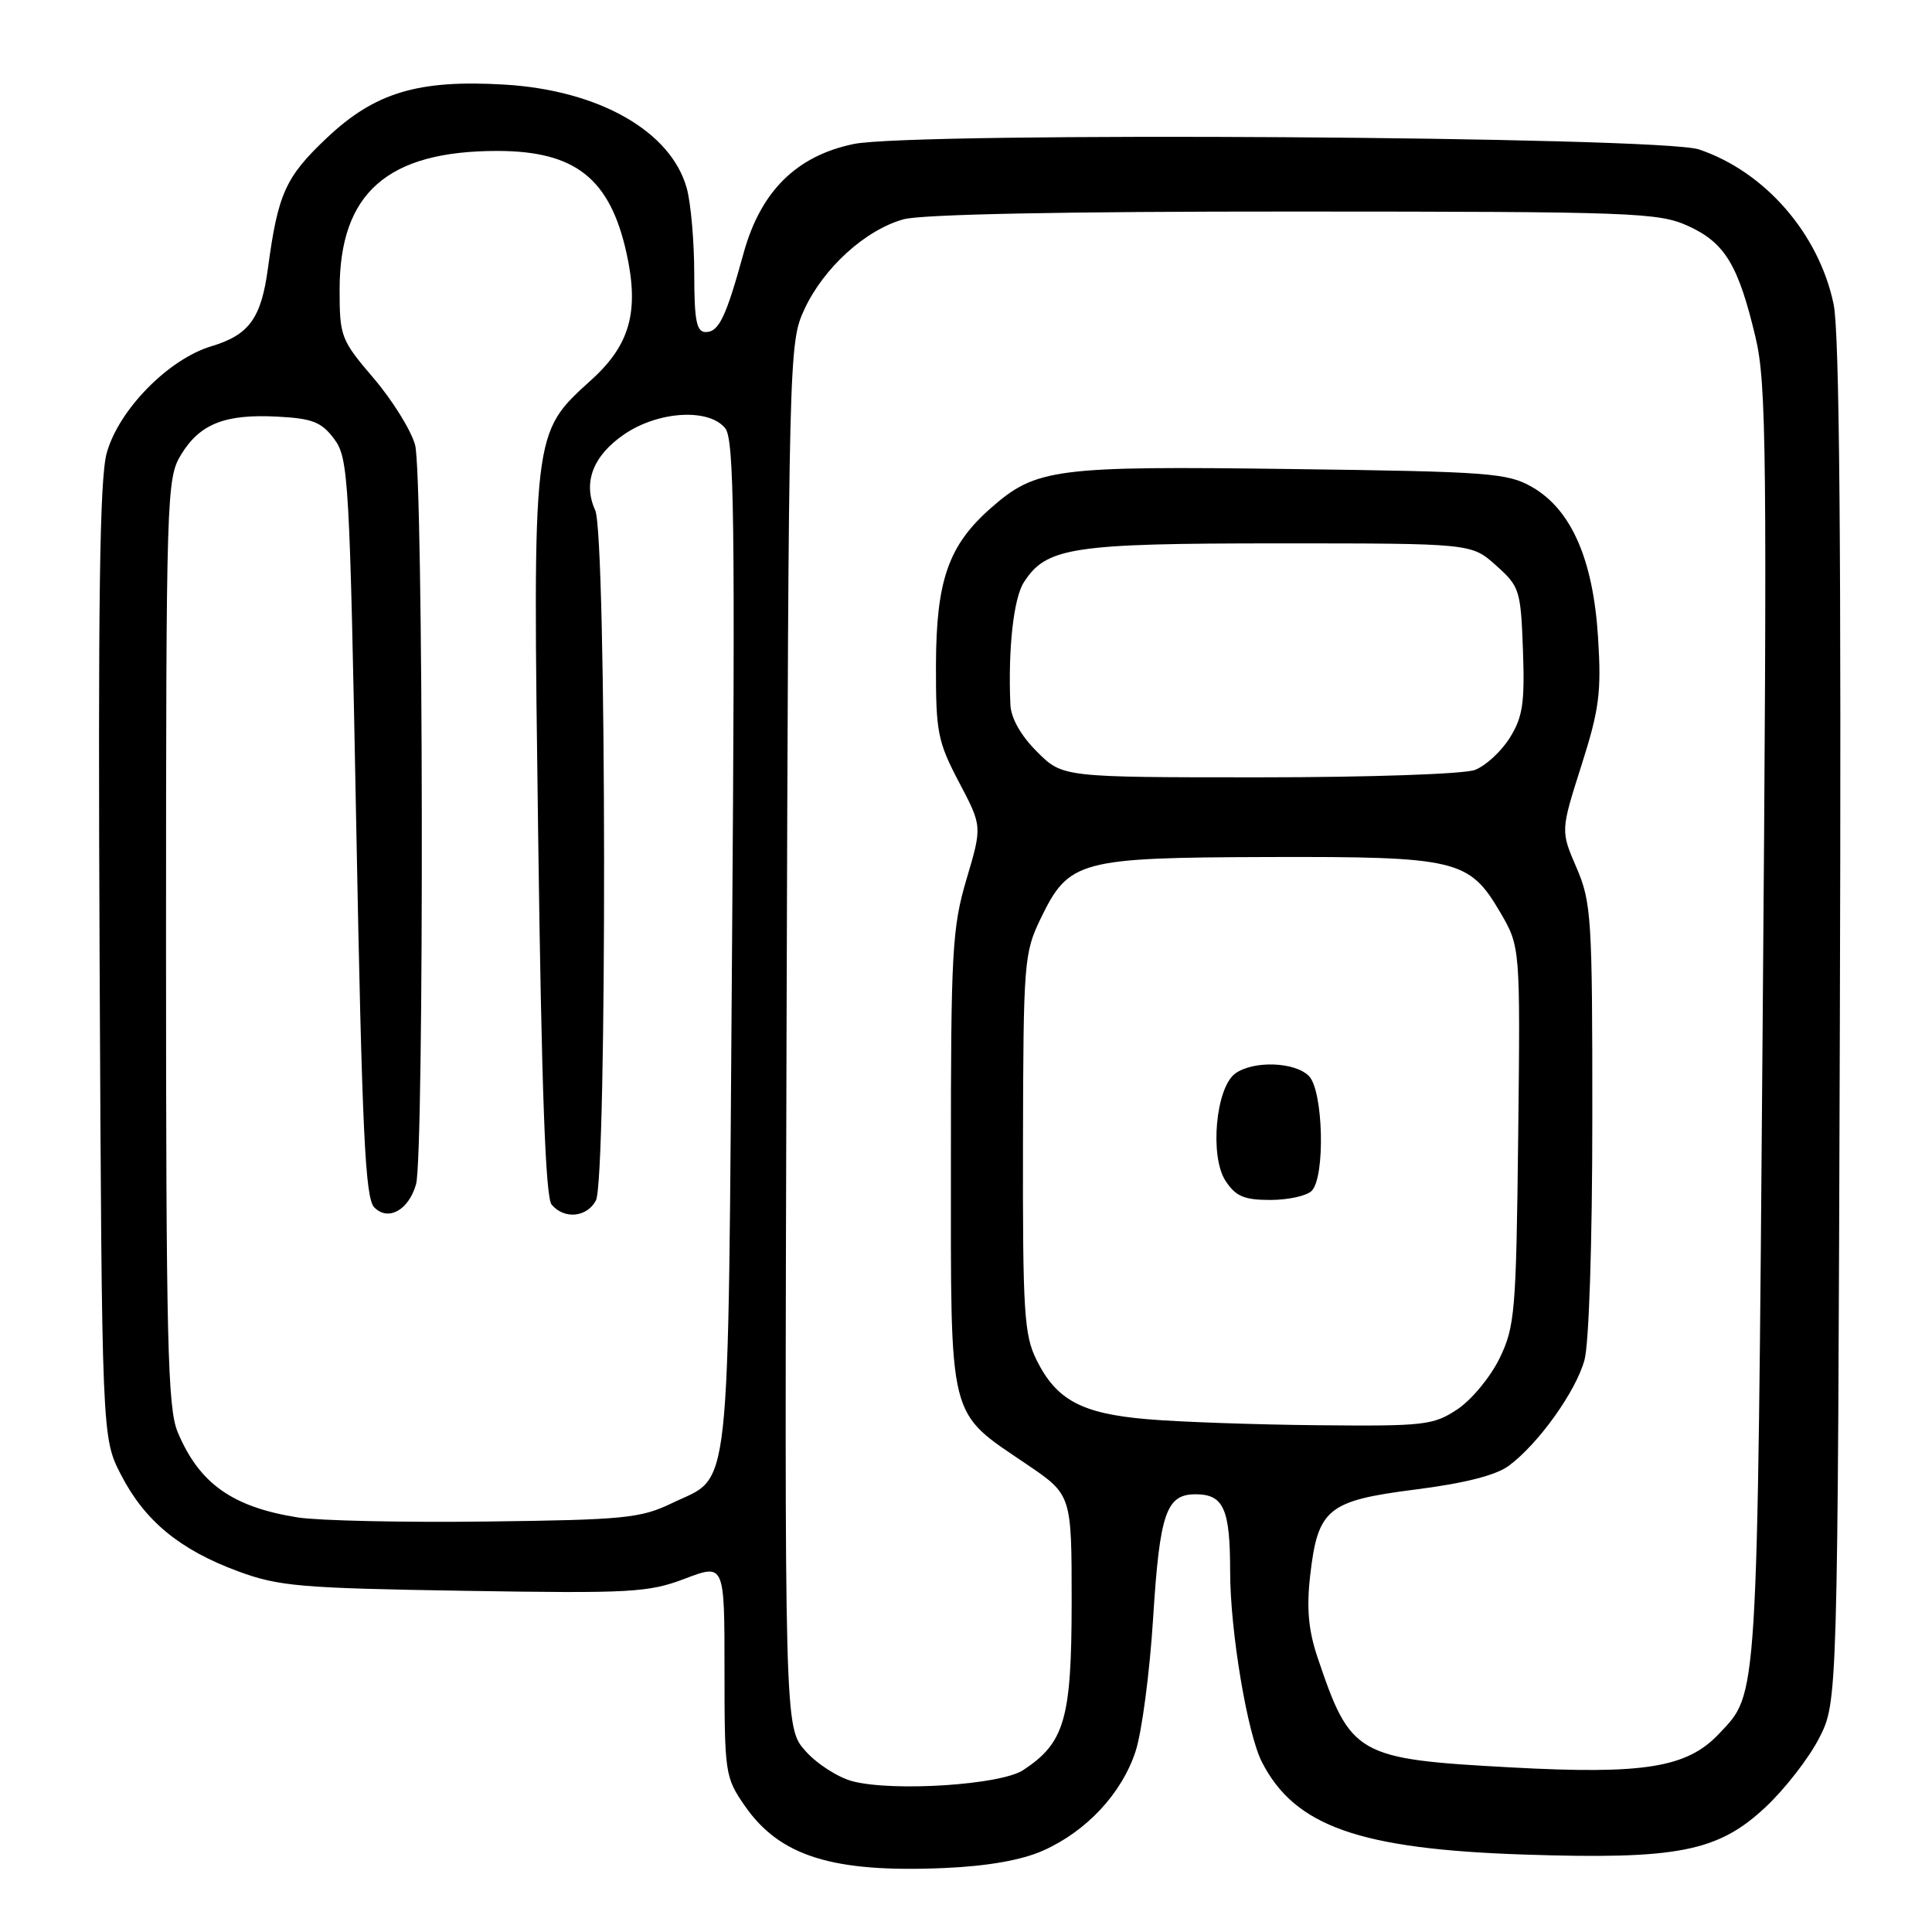 <?xml version="1.0" encoding="UTF-8" standalone="no"?>
<!DOCTYPE svg PUBLIC "-//W3C//DTD SVG 1.1//EN" "http://www.w3.org/Graphics/SVG/1.1/DTD/svg11.dtd" >
<svg xmlns="http://www.w3.org/2000/svg" xmlns:xlink="http://www.w3.org/1999/xlink" version="1.1" viewBox="0 0 256 256">
 <g >
 <path fill="currentColor"
d=" M 138.20 245.22 C 143.96 242.66 148.62 237.67 150.46 232.09 C 151.30 229.56 152.35 221.57 152.80 214.33 C 153.67 200.50 154.53 198.00 158.42 198.00 C 162.14 198.00 163.00 199.93 163.00 208.24 C 163.00 216.09 165.27 229.69 167.21 233.48 C 171.57 242.00 180.13 245.02 202.00 245.74 C 222.30 246.41 227.64 245.36 233.95 239.45 C 236.50 237.06 239.70 232.95 241.05 230.30 C 243.50 225.50 243.50 225.50 243.79 135.58 C 243.99 72.79 243.74 44.06 242.97 40.34 C 241.02 30.97 233.88 22.75 225.12 19.80 C 220.00 18.08 121.03 17.44 113.13 19.08 C 105.53 20.65 100.79 25.35 98.53 33.54 C 96.20 42.02 95.25 44.00 93.52 44.00 C 92.29 44.00 92.00 42.52 91.99 36.25 C 91.99 31.99 91.54 26.90 91.00 24.94 C 88.90 17.38 79.34 11.95 66.85 11.21 C 55.40 10.53 49.67 12.25 43.28 18.30 C 37.83 23.45 36.83 25.67 35.51 35.50 C 34.62 42.16 33.02 44.38 28.01 45.88 C 22.31 47.59 15.73 54.30 14.14 60.03 C 13.20 63.42 12.98 79.71 13.20 127.50 C 13.50 190.50 13.50 190.50 16.03 195.41 C 19.17 201.52 23.82 205.35 31.53 208.20 C 36.93 210.20 39.79 210.44 61.51 210.79 C 83.61 211.15 85.93 211.02 90.76 209.18 C 96.00 207.19 96.00 207.19 96.00 221.29 C 96.00 234.96 96.08 235.51 98.68 239.27 C 103.34 245.99 110.35 248.17 125.20 247.52 C 130.89 247.27 135.39 246.47 138.20 245.22 Z  M 113.01 236.04 C 111.10 235.55 108.27 233.75 106.74 232.03 C 103.95 228.91 103.95 228.91 104.22 137.21 C 104.50 46.68 104.53 45.44 106.58 41.00 C 109.13 35.49 114.67 30.46 119.72 29.06 C 122.12 28.39 141.02 28.02 171.50 28.03 C 216.50 28.04 219.76 28.16 223.68 29.94 C 228.56 32.16 230.34 35.10 232.62 44.71 C 234.07 50.80 234.17 60.18 233.56 135.92 C 232.84 226.41 232.97 224.21 227.81 229.70 C 223.56 234.23 217.88 235.15 200.21 234.19 C 179.76 233.08 178.97 232.63 174.58 219.61 C 173.38 216.04 173.11 213.13 173.60 208.81 C 174.61 199.91 175.91 198.85 187.54 197.37 C 194.07 196.54 198.21 195.49 199.93 194.22 C 203.83 191.33 208.80 184.40 209.95 180.22 C 210.55 178.06 210.99 164.60 210.99 148.19 C 211.00 121.62 210.87 119.57 208.90 114.98 C 206.79 110.09 206.79 110.09 209.53 101.48 C 211.91 94.01 212.21 91.77 211.75 84.45 C 211.10 74.11 208.20 67.51 203.00 64.53 C 199.77 62.67 197.32 62.49 171.10 62.15 C 139.82 61.73 137.28 62.06 131.33 67.29 C 125.67 72.25 124.05 76.89 124.02 88.15 C 124.00 97.01 124.25 98.27 127.07 103.64 C 130.15 109.48 130.15 109.48 128.07 116.49 C 126.17 122.91 125.99 126.04 126.00 153.85 C 126.00 188.80 125.52 186.88 136.08 194.05 C 142.00 198.07 142.00 198.07 142.00 212.29 C 141.99 227.78 141.08 230.94 135.56 234.56 C 132.59 236.50 118.49 237.43 113.01 236.04 Z  M 39.46 201.07 C 30.78 199.69 26.39 196.57 23.54 189.75 C 22.21 186.57 22.00 177.67 22.00 124.78 C 22.01 65.30 22.07 63.40 24.00 60.23 C 26.50 56.14 29.84 54.83 36.83 55.21 C 41.41 55.45 42.62 55.93 44.29 58.18 C 46.18 60.72 46.33 63.27 47.21 109.68 C 47.98 150.04 48.39 158.76 49.59 159.98 C 51.43 161.87 54.16 160.35 55.13 156.91 C 56.22 153.00 56.11 62.92 55.00 58.95 C 54.46 57.00 51.99 53.02 49.51 50.12 C 45.17 45.04 45.00 44.59 45.00 38.37 C 45.00 25.57 51.34 20.00 65.90 20.00 C 76.21 20.01 80.80 23.63 83.00 33.46 C 84.72 41.20 83.51 45.65 78.42 50.28 C 70.48 57.51 70.59 56.61 71.31 110.68 C 71.76 144.24 72.28 158.63 73.09 159.61 C 74.75 161.60 77.76 161.32 78.96 159.07 C 80.46 156.27 80.38 70.92 78.87 67.62 C 77.20 63.94 78.57 60.37 82.74 57.53 C 87.26 54.46 93.94 54.07 96.10 56.75 C 97.28 58.23 97.42 68.91 97.00 125.50 C 96.44 200.41 96.99 195.33 89.01 199.19 C 84.90 201.17 82.71 201.39 64.50 201.61 C 53.50 201.75 42.23 201.50 39.46 201.07 Z  M 152.00 188.05 C 143.33 187.31 139.98 185.52 137.34 180.19 C 135.70 176.90 135.51 173.81 135.55 151.48 C 135.60 127.46 135.69 126.27 137.90 121.70 C 141.63 114.00 142.98 113.64 168.00 113.56 C 193.04 113.49 194.67 113.88 198.77 120.86 C 201.45 125.45 201.45 125.45 201.17 150.48 C 200.90 173.88 200.74 175.79 198.69 180.00 C 197.49 182.47 194.97 185.51 193.10 186.75 C 189.92 188.85 188.73 188.99 174.60 188.85 C 166.30 188.77 156.12 188.41 152.00 188.05 Z  M 173.80 157.80 C 175.63 155.97 175.35 144.49 173.43 142.57 C 171.55 140.69 166.06 140.51 163.67 142.25 C 161.09 144.14 160.27 153.24 162.39 156.47 C 163.73 158.52 164.85 159.00 168.32 159.00 C 170.68 159.00 173.14 158.46 173.80 157.80 Z  M 137.40 99.60 C 135.26 97.46 133.95 95.15 133.88 93.35 C 133.56 86.03 134.30 79.29 135.66 77.17 C 138.64 72.51 142.01 72.00 169.45 72.00 C 194.97 72.00 194.97 72.00 198.23 74.92 C 201.36 77.71 201.51 78.18 201.80 86.17 C 202.05 93.17 201.77 95.02 200.05 97.77 C 198.92 99.58 196.84 101.49 195.43 102.02 C 194.01 102.57 181.33 103.00 166.83 103.00 C 140.80 103.00 140.80 103.00 137.40 99.60 Z "/>
</g>
</svg>